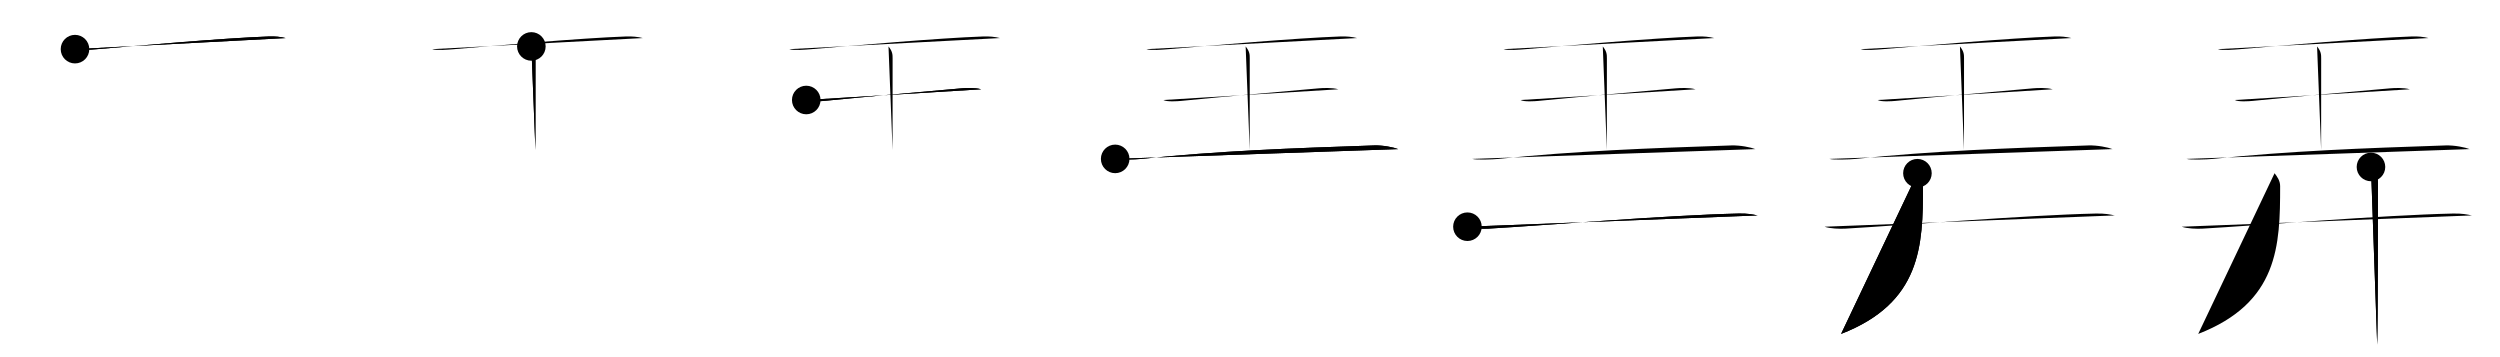 <svg class="stroke_order_diagram--svg_container_for_5186629dd5dda79658000b70" style="height: 100px; width: 700px;" viewbox="0 0 700 100"><desc>Created with Snap</desc><defs></defs><line class="stroke_order_diagram--bounding_box" x1="1" x2="699" y1="1" y2="1"></line><line class="stroke_order_diagram--bounding_box" x1="1" x2="1" y1="1" y2="99"></line><line class="stroke_order_diagram--bounding_box" x1="1" x2="699" y1="99" y2="99"></line><line class="stroke_order_diagram--guide_line" x1="0" x2="700" y1="50" y2="50"></line><line class="stroke_order_diagram--guide_line" x1="50" x2="50" y1="1" y2="99"></line><line class="stroke_order_diagram--bounding_box" x1="99" x2="99" y1="1" y2="99"></line><path class="stroke_order_diagram--current_path" d="M25,17.76c1.12,0.44,4.76,0.12,5.89,0.03c12.37-1.04,35.73-3.13,48.39-3.58c1.73-0.06,3.29,0.09,4.72,0.45" id="kvg:05f04-s1" kvg:type="㇐" transform="matrix(1,0,0,1,-4,-4)" xmlns:kvg="http://kanjivg.tagaini.net"></path><path class="stroke_order_diagram--current_path" d="M25,17.76c1.12,0.44,4.76,0.12,5.89,0.03c12.37-1.04,35.73-3.13,48.39-3.58c1.73-0.06,3.29,0.09,4.72,0.45" id="Ske2bg0v4g" kvg:type="㇐" transform="matrix(1,0,0,1,-4,-4)" xmlns:kvg="http://kanjivg.tagaini.net"></path><circle class="stroke_order_diagram--path_start" cx="25" cy="17.76" r="4" transform="matrix(1,0,0,1,-4,-4)"></circle><line class="stroke_order_diagram--guide_line" x1="150" x2="150" y1="1" y2="99"></line><line class="stroke_order_diagram--bounding_box" x1="199" x2="199" y1="1" y2="99"></line><path class="stroke_order_diagram--existing_path" d="M25,17.76c1.12,0.44,4.76,0.12,5.89,0.03c12.37-1.04,35.73-3.13,48.39-3.58c1.73-0.06,3.29,0.09,4.72,0.45" id="Ske2bg0v4j" kvg:type="㇐" transform="matrix(1,0,0,1,96,-4)" xmlns:kvg="http://kanjivg.tagaini.net"></path><path class="stroke_order_diagram--current_path" d="M52.78,17c1.15,1.43,1.15,2.29,1.15,3.44c0,8.02-0.01,12.7-0.01,25.56" id="kvg:05f04-s2" kvg:type="㇑a" transform="matrix(1,0,0,1,96,-4)" xmlns:kvg="http://kanjivg.tagaini.net"></path><path class="stroke_order_diagram--current_path" d="M52.78,17c1.15,1.43,1.15,2.29,1.15,3.44c0,8.02-0.01,12.7-0.01,25.56" id="Ske2bg0v4l" kvg:type="㇑a" transform="matrix(1,0,0,1,96,-4)" xmlns:kvg="http://kanjivg.tagaini.net"></path><circle class="stroke_order_diagram--path_start" cx="52.78" cy="17" r="4" transform="matrix(1,0,0,1,96,-4)"></circle><line class="stroke_order_diagram--guide_line" x1="250" x2="250" y1="1" y2="99"></line><line class="stroke_order_diagram--bounding_box" x1="299" x2="299" y1="1" y2="99"></line><path class="stroke_order_diagram--existing_path" d="M25,17.76c1.12,0.44,4.76,0.12,5.89,0.03c12.37-1.04,35.73-3.13,48.39-3.58c1.73-0.06,3.29,0.09,4.72,0.45" id="Ske2bg0v4o" kvg:type="㇐" transform="matrix(1,0,0,1,196,-4)" xmlns:kvg="http://kanjivg.tagaini.net"></path><path class="stroke_order_diagram--existing_path" d="M52.78,17c1.15,1.43,1.15,2.29,1.15,3.44c0,8.02-0.01,12.7-0.01,25.56" id="Ske2bg0v4p" kvg:type="㇑a" transform="matrix(1,0,0,1,196,-4)" xmlns:kvg="http://kanjivg.tagaini.net"></path><path class="stroke_order_diagram--current_path" d="M29.75,32c0.94,0.57,4.04,0.35,5,0.25c10-1,26.75-2.5,38.5-3.52c1.17-0.1,3.75-0.23,5.5,0.27" id="kvg:05f04-s3" kvg:type="㇐" transform="matrix(1,0,0,1,196,-4)" xmlns:kvg="http://kanjivg.tagaini.net"></path><path class="stroke_order_diagram--current_path" d="M29.75,32c0.94,0.57,4.04,0.35,5,0.25c10-1,26.75-2.5,38.5-3.52c1.17-0.1,3.75-0.23,5.5,0.27" id="Ske2bg0v4r" kvg:type="㇐" transform="matrix(1,0,0,1,196,-4)" xmlns:kvg="http://kanjivg.tagaini.net"></path><circle class="stroke_order_diagram--path_start" cx="29.75" cy="32" r="4" transform="matrix(1,0,0,1,196,-4)"></circle><line class="stroke_order_diagram--guide_line" x1="350" x2="350" y1="1" y2="99"></line><line class="stroke_order_diagram--bounding_box" x1="399" x2="399" y1="1" y2="99"></line><path class="stroke_order_diagram--existing_path" d="M25,17.76c1.12,0.44,4.76,0.12,5.89,0.03c12.37-1.04,35.73-3.13,48.39-3.58c1.73-0.06,3.29,0.09,4.72,0.45" id="Ske2bg0v4u" kvg:type="㇐" transform="matrix(1,0,0,1,296,-4)" xmlns:kvg="http://kanjivg.tagaini.net"></path><path class="stroke_order_diagram--existing_path" d="M52.78,17c1.15,1.43,1.15,2.29,1.15,3.44c0,8.02-0.01,12.7-0.01,25.56" id="Ske2bg0v4v" kvg:type="㇑a" transform="matrix(1,0,0,1,296,-4)" xmlns:kvg="http://kanjivg.tagaini.net"></path><path class="stroke_order_diagram--existing_path" d="M29.75,32c0.94,0.57,4.04,0.35,5,0.25c10-1,26.75-2.5,38.5-3.52c1.17-0.1,3.75-0.23,5.5,0.27" id="Ske2bg0v4w" kvg:type="㇐" transform="matrix(1,0,0,1,296,-4)" xmlns:kvg="http://kanjivg.tagaini.net"></path><path class="stroke_order_diagram--current_path" d="M16.25,48.49c0.92,0.32,5.7,0.17,7.25,0.01c21.75-2.25,42-3,65.25-3.78c2.5-0.08,5.5,0.53,6.75,1.03" id="kvg:05f04-s4" kvg:type="㇐" transform="matrix(1,0,0,1,296,-4)" xmlns:kvg="http://kanjivg.tagaini.net"></path><path class="stroke_order_diagram--current_path" d="M16.25,48.49c0.92,0.32,5.7,0.17,7.25,0.01c21.75-2.25,42-3,65.25-3.78c2.5-0.08,5.5,0.53,6.75,1.03" id="Ske2bg0v4y" kvg:type="㇐" transform="matrix(1,0,0,1,296,-4)" xmlns:kvg="http://kanjivg.tagaini.net"></path><circle class="stroke_order_diagram--path_start" cx="16.25" cy="48.49" r="4" transform="matrix(1,0,0,1,296,-4)"></circle><line class="stroke_order_diagram--guide_line" x1="450" x2="450" y1="1" y2="99"></line><line class="stroke_order_diagram--bounding_box" x1="499" x2="499" y1="1" y2="99"></line><path class="stroke_order_diagram--existing_path" d="M25,17.76c1.12,0.44,4.76,0.12,5.89,0.03c12.37-1.04,35.73-3.13,48.39-3.58c1.73-0.06,3.29,0.09,4.72,0.45" id="Ske2bg0v411" kvg:type="㇐" transform="matrix(1,0,0,1,396,-4)" xmlns:kvg="http://kanjivg.tagaini.net"></path><path class="stroke_order_diagram--existing_path" d="M52.78,17c1.15,1.43,1.15,2.29,1.15,3.44c0,8.02-0.01,12.7-0.01,25.56" id="Ske2bg0v412" kvg:type="㇑a" transform="matrix(1,0,0,1,396,-4)" xmlns:kvg="http://kanjivg.tagaini.net"></path><path class="stroke_order_diagram--existing_path" d="M29.75,32c0.94,0.57,4.04,0.35,5,0.25c10-1,26.75-2.5,38.5-3.52c1.17-0.1,3.75-0.23,5.5,0.27" id="Ske2bg0v413" kvg:type="㇐" transform="matrix(1,0,0,1,396,-4)" xmlns:kvg="http://kanjivg.tagaini.net"></path><path class="stroke_order_diagram--existing_path" d="M16.25,48.49c0.92,0.32,5.7,0.17,7.25,0.01c21.75-2.25,42-3,65.25-3.78c2.5-0.08,5.5,0.53,6.75,1.03" id="Ske2bg0v414" kvg:type="㇐" transform="matrix(1,0,0,1,396,-4)" xmlns:kvg="http://kanjivg.tagaini.net"></path><path class="stroke_order_diagram--current_path" d="M14.88,67.48c1.52,0.54,4.3,0.63,5.82,0.54c15.8-0.91,50.05-3.77,70.11-4.23c2.53-0.06,4.05,0.26,5.31,0.53" id="kvg:05f04-s5" kvg:type="㇐" transform="matrix(1,0,0,1,396,-4)" xmlns:kvg="http://kanjivg.tagaini.net"></path><path class="stroke_order_diagram--current_path" d="M14.88,67.48c1.52,0.54,4.3,0.63,5.82,0.54c15.8-0.91,50.05-3.77,70.11-4.23c2.53-0.06,4.05,0.26,5.31,0.53" id="Ske2bg0v416" kvg:type="㇐" transform="matrix(1,0,0,1,396,-4)" xmlns:kvg="http://kanjivg.tagaini.net"></path><circle class="stroke_order_diagram--path_start" cx="14.88" cy="67.48" r="4" transform="matrix(1,0,0,1,396,-4)"></circle><line class="stroke_order_diagram--guide_line" x1="550" x2="550" y1="1" y2="99"></line><line class="stroke_order_diagram--bounding_box" x1="599" x2="599" y1="1" y2="99"></line><path class="stroke_order_diagram--existing_path" d="M25,17.76c1.12,0.44,4.76,0.12,5.89,0.03c12.37-1.04,35.73-3.13,48.39-3.58c1.73-0.06,3.29,0.09,4.72,0.45" id="Ske2bg0v419" kvg:type="㇐" transform="matrix(1,0,0,1,496,-4)" xmlns:kvg="http://kanjivg.tagaini.net"></path><path class="stroke_order_diagram--existing_path" d="M52.78,17c1.15,1.43,1.15,2.29,1.15,3.44c0,8.02-0.01,12.7-0.01,25.56" id="Ske2bg0v41a" kvg:type="㇑a" transform="matrix(1,0,0,1,496,-4)" xmlns:kvg="http://kanjivg.tagaini.net"></path><path class="stroke_order_diagram--existing_path" d="M29.75,32c0.94,0.57,4.04,0.35,5,0.25c10-1,26.75-2.5,38.5-3.52c1.17-0.1,3.75-0.23,5.5,0.27" id="Ske2bg0v41b" kvg:type="㇐" transform="matrix(1,0,0,1,496,-4)" xmlns:kvg="http://kanjivg.tagaini.net"></path><path class="stroke_order_diagram--existing_path" d="M16.25,48.49c0.92,0.32,5.7,0.17,7.25,0.01c21.75-2.25,42-3,65.25-3.78c2.5-0.08,5.5,0.53,6.75,1.03" id="Ske2bg0v41c" kvg:type="㇐" transform="matrix(1,0,0,1,496,-4)" xmlns:kvg="http://kanjivg.tagaini.net"></path><path class="stroke_order_diagram--existing_path" d="M14.88,67.48c1.52,0.54,4.3,0.63,5.82,0.54c15.8-0.91,50.05-3.77,70.11-4.23c2.53-0.06,4.05,0.26,5.31,0.53" id="Ske2bg0v41d" kvg:type="㇐" transform="matrix(1,0,0,1,496,-4)" xmlns:kvg="http://kanjivg.tagaini.net"></path><path class="stroke_order_diagram--current_path" d="M40.88,52.5c0.77,1.03,1.56,2.11,1.56,3.62c0,16.63-0.44,32.63-22.94,41.38" id="kvg:05f04-s6" kvg:type="㇒" transform="matrix(1,0,0,1,496,-4)" xmlns:kvg="http://kanjivg.tagaini.net"></path><path class="stroke_order_diagram--current_path" d="M40.88,52.5c0.77,1.03,1.56,2.11,1.56,3.62c0,16.63-0.44,32.63-22.94,41.38" id="Ske2bg0v41f" kvg:type="㇒" transform="matrix(1,0,0,1,496,-4)" xmlns:kvg="http://kanjivg.tagaini.net"></path><circle class="stroke_order_diagram--path_start" cx="40.88" cy="52.5" r="4" transform="matrix(1,0,0,1,496,-4)"></circle><line class="stroke_order_diagram--guide_line" x1="650" x2="650" y1="1" y2="99"></line><line class="stroke_order_diagram--bounding_box" x1="699" x2="699" y1="1" y2="99"></line><path class="stroke_order_diagram--existing_path" d="M25,17.76c1.12,0.44,4.76,0.12,5.89,0.03c12.37-1.04,35.73-3.13,48.39-3.58c1.73-0.06,3.29,0.09,4.72,0.45" id="Ske2bg0v41i" kvg:type="㇐" transform="matrix(1,0,0,1,596,-4)" xmlns:kvg="http://kanjivg.tagaini.net"></path><path class="stroke_order_diagram--existing_path" d="M52.78,17c1.15,1.43,1.15,2.29,1.15,3.44c0,8.02-0.01,12.7-0.01,25.56" id="Ske2bg0v41j" kvg:type="㇑a" transform="matrix(1,0,0,1,596,-4)" xmlns:kvg="http://kanjivg.tagaini.net"></path><path class="stroke_order_diagram--existing_path" d="M29.75,32c0.94,0.57,4.04,0.35,5,0.25c10-1,26.75-2.5,38.5-3.52c1.17-0.1,3.75-0.23,5.5,0.27" id="Ske2bg0v41k" kvg:type="㇐" transform="matrix(1,0,0,1,596,-4)" xmlns:kvg="http://kanjivg.tagaini.net"></path><path class="stroke_order_diagram--existing_path" d="M16.25,48.49c0.92,0.32,5.7,0.17,7.25,0.01c21.75-2.25,42-3,65.25-3.78c2.5-0.08,5.5,0.53,6.75,1.03" id="Ske2bg0v41l" kvg:type="㇐" transform="matrix(1,0,0,1,596,-4)" xmlns:kvg="http://kanjivg.tagaini.net"></path><path class="stroke_order_diagram--existing_path" d="M14.88,67.48c1.52,0.54,4.3,0.63,5.82,0.54c15.8-0.91,50.05-3.77,70.11-4.23c2.53-0.06,4.05,0.26,5.31,0.53" id="Ske2bg0v41m" kvg:type="㇐" transform="matrix(1,0,0,1,596,-4)" xmlns:kvg="http://kanjivg.tagaini.net"></path><path class="stroke_order_diagram--existing_path" d="M40.88,52.5c0.77,1.03,1.56,2.11,1.56,3.62c0,16.63-0.44,32.63-22.94,41.38" id="Ske2bg0v41n" kvg:type="㇒" transform="matrix(1,0,0,1,596,-4)" xmlns:kvg="http://kanjivg.tagaini.net"></path><path class="stroke_order_diagram--current_path" d="M67.87,50.75c1.13,1,1.96,2.25,1.96,4.25c0,6.75,0,39.25-0.22,45.5" id="kvg:05f04-s7" kvg:type="㇑" transform="matrix(1,0,0,1,596,-4)" xmlns:kvg="http://kanjivg.tagaini.net"></path><path class="stroke_order_diagram--current_path" d="M67.87,50.75c1.13,1,1.96,2.25,1.96,4.25c0,6.75,0,39.25-0.22,45.5" id="Ske2bg0v41p" kvg:type="㇑" transform="matrix(1,0,0,1,596,-4)" xmlns:kvg="http://kanjivg.tagaini.net"></path><circle class="stroke_order_diagram--path_start" cx="67.87" cy="50.75" r="4" transform="matrix(1,0,0,1,596,-4)"></circle></svg>